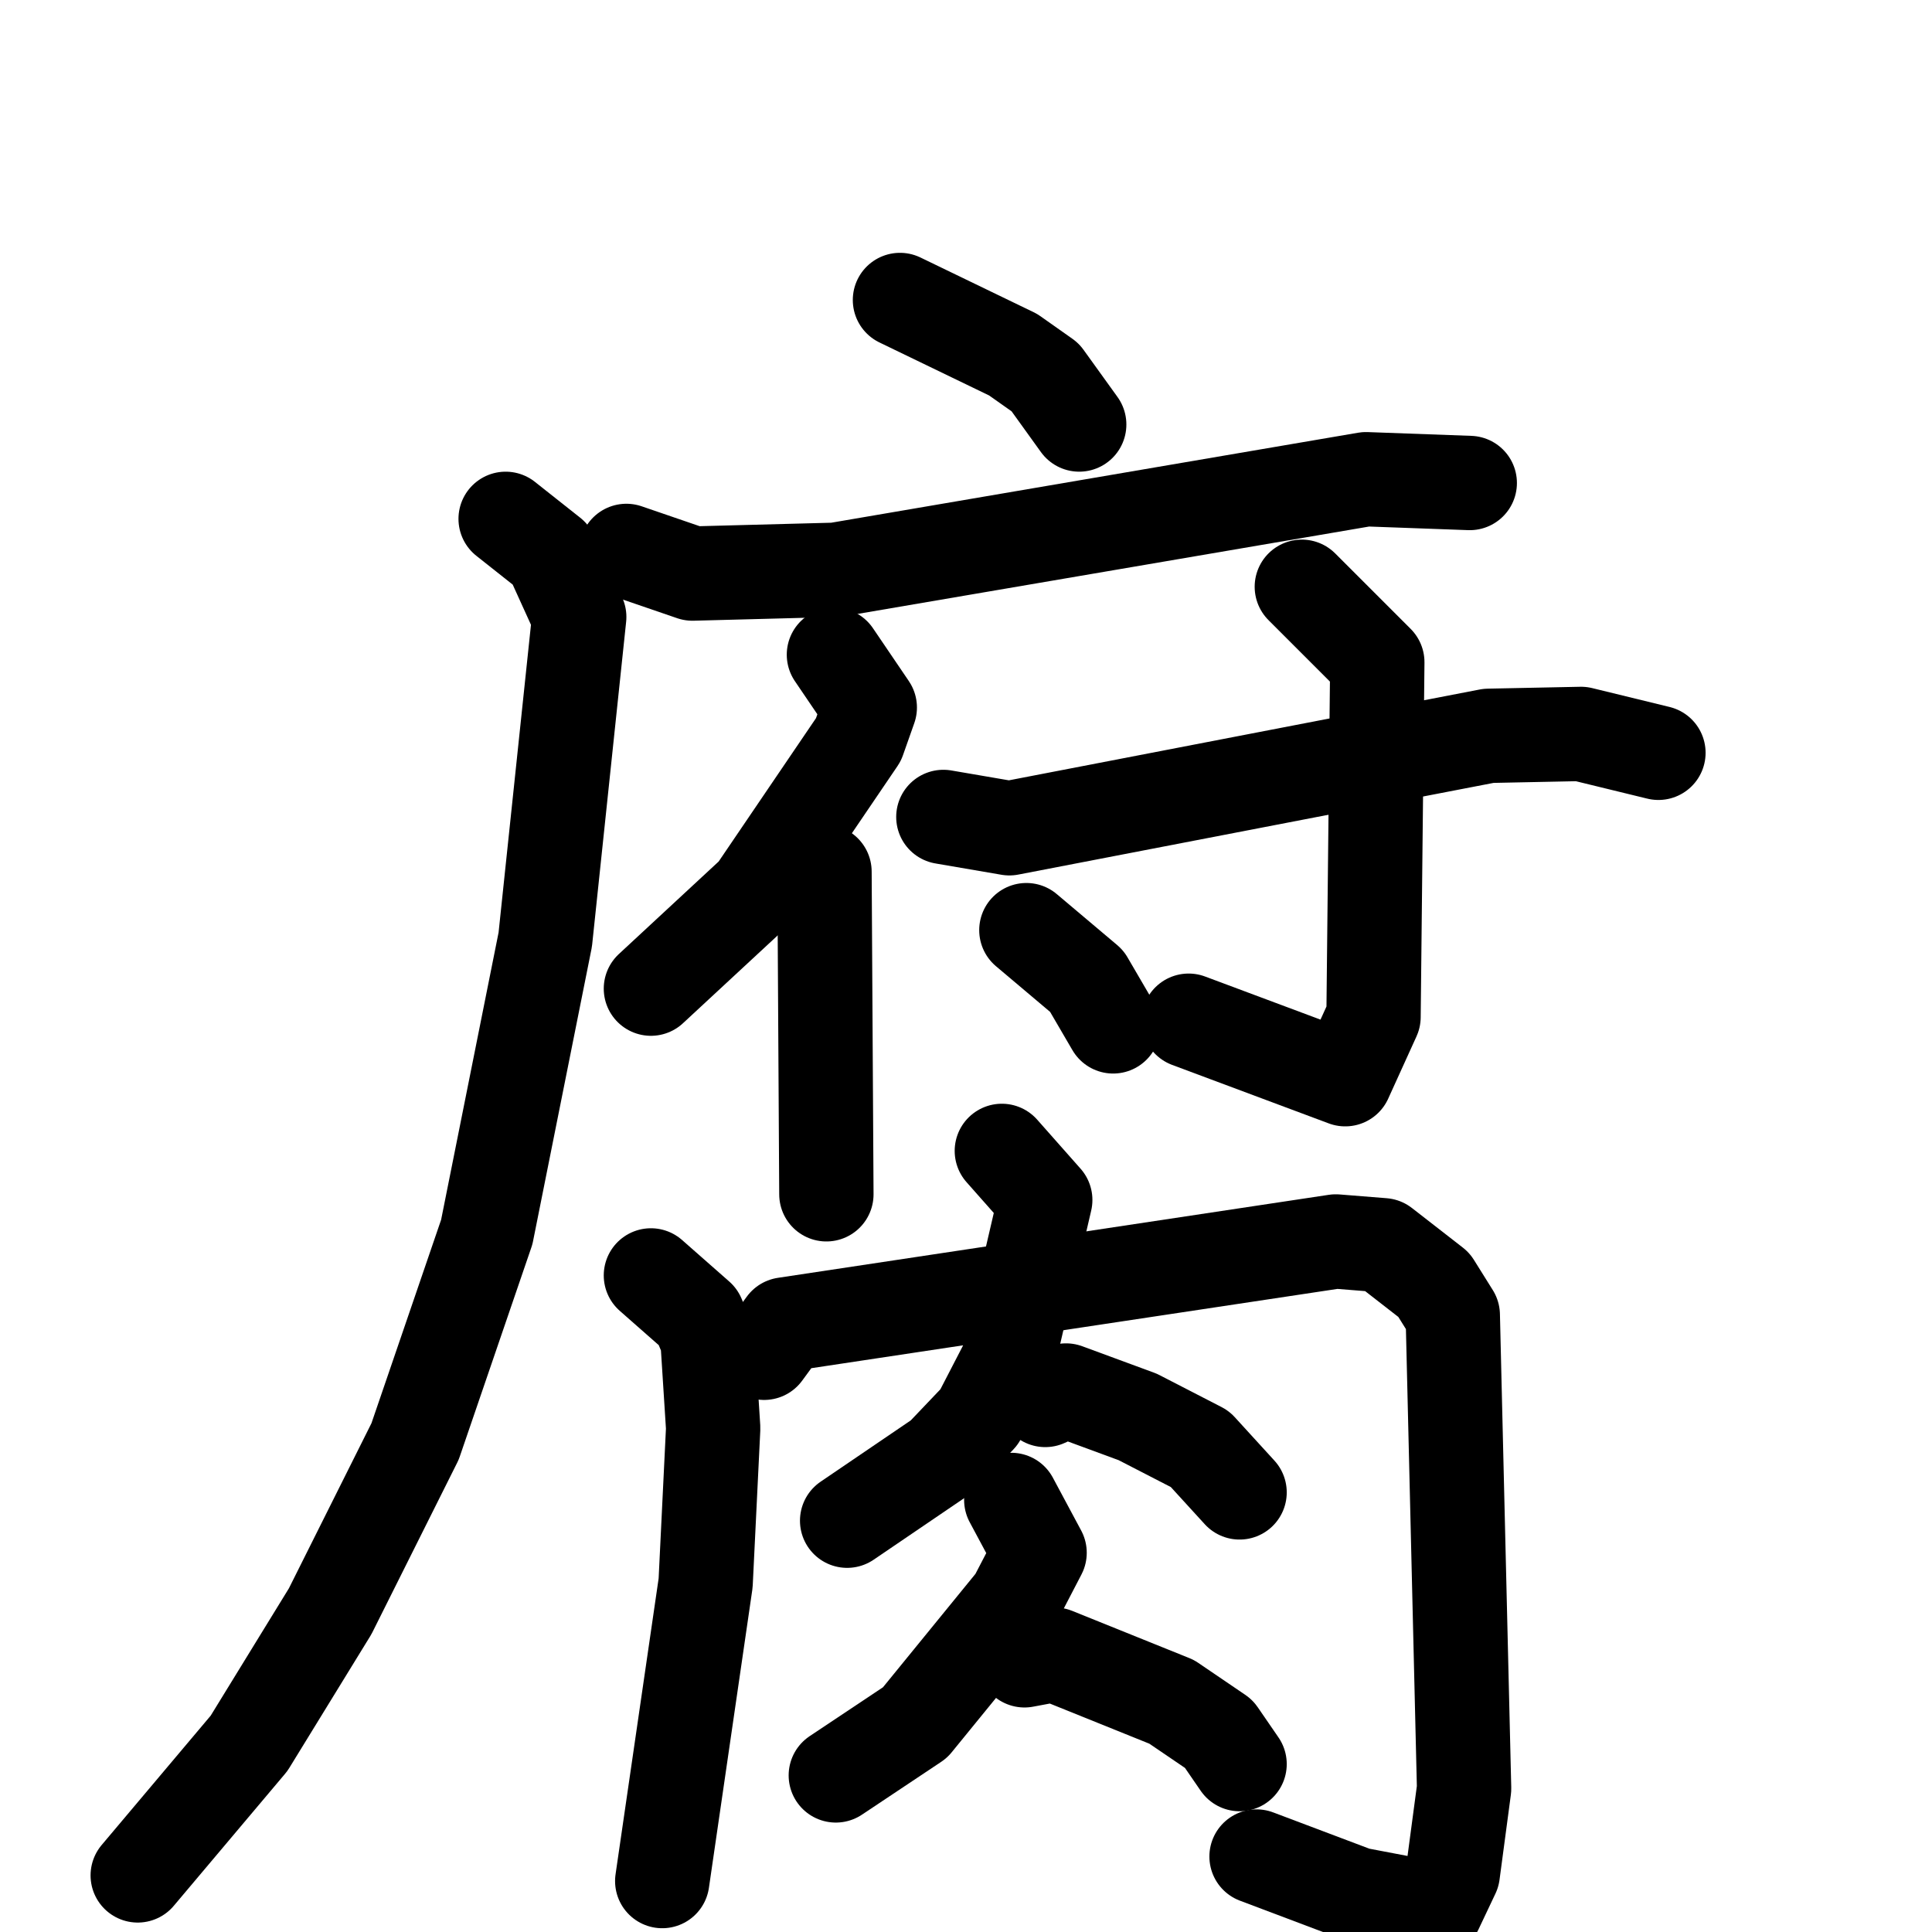 <svg xmlns="http://www.w3.org/2000/svg" viewBox="0 0 1024 1024">
  <g style="fill:none;stroke:#000000;stroke-width:50;stroke-linecap:round;stroke-linejoin:round;" transform="scale(1, 1) translate(0, 0)">
    <path d="M 477.0,159.0 L 537.0,188.0 L 554.0,200.0 L 572.0,225.0"/>
    <path d="M 332.0,292.0 L 367.0,304.0 L 443.0,302.0 L 724.0,254.0 L 779.0,256.0"/>
    <path d="M 268.0,275.0 L 292.0,294.0 L 307.0,327.0 L 289.0,498.0 L 258.0,653.0 L 220.0,764.0 L 175.0,854.0 L 132.0,924.0 L 73.0,994.0"/>
    <path d="M 442.0,347.0 L 461.0,375.0 L 455.0,392.0 L 400.0,473.0 L 345.0,524.0"/>
    <path d="M 437.0,462.0 L 438.0,633.0"/>
    <path d="M 500.0,433.0 L 535.0,439.0 L 789.0,390.0 L 838.0,389.0 L 879.0,399.0"/>
    <path d="M 690.0,311.0 L 730.0,351.0 L 728.0,539.0 L 713.0,572.0 L 630.0,541.0"/>
    <path d="M 544.0,493.0 L 576.0,520.0 L 590.0,544.0"/>
    <path d="M 345.0,676.0 L 370.0,698.0 L 375.0,710.0 L 378.0,757.0 L 374.0,839.0 L 351.0,997.0"/>
    <path d="M 405.0,717.0 L 416.0,702.0 L 708.0,658.0 L 733.0,660.0 L 760.0,681.0 L 770.0,697.0 L 776.0,948.0 L 770.0,993.0 L 761.0,1012.0 L 719.0,1004.0 L 666.0,984.0"/>
    <path d="M 531.0,610.0 L 554.0,636.0 L 534.0,722.0 L 519.0,751.0 L 499.0,772.0 L 449.0,806.0"/>
    <path d="M 554.0,742.0 L 565.0,737.0 L 603.0,751.0 L 636.0,768.0 L 657.0,791.0"/>
    <path d="M 536.0,795.0 L 551.0,823.0 L 538.0,848.0 L 485.0,913.0 L 443.0,941.0"/>
    <path d="M 543.0,880.0 L 559.0,877.0 L 621.0,902.0 L 646.0,919.0 L 657.0,935.0"/>
  </g>
</svg>
